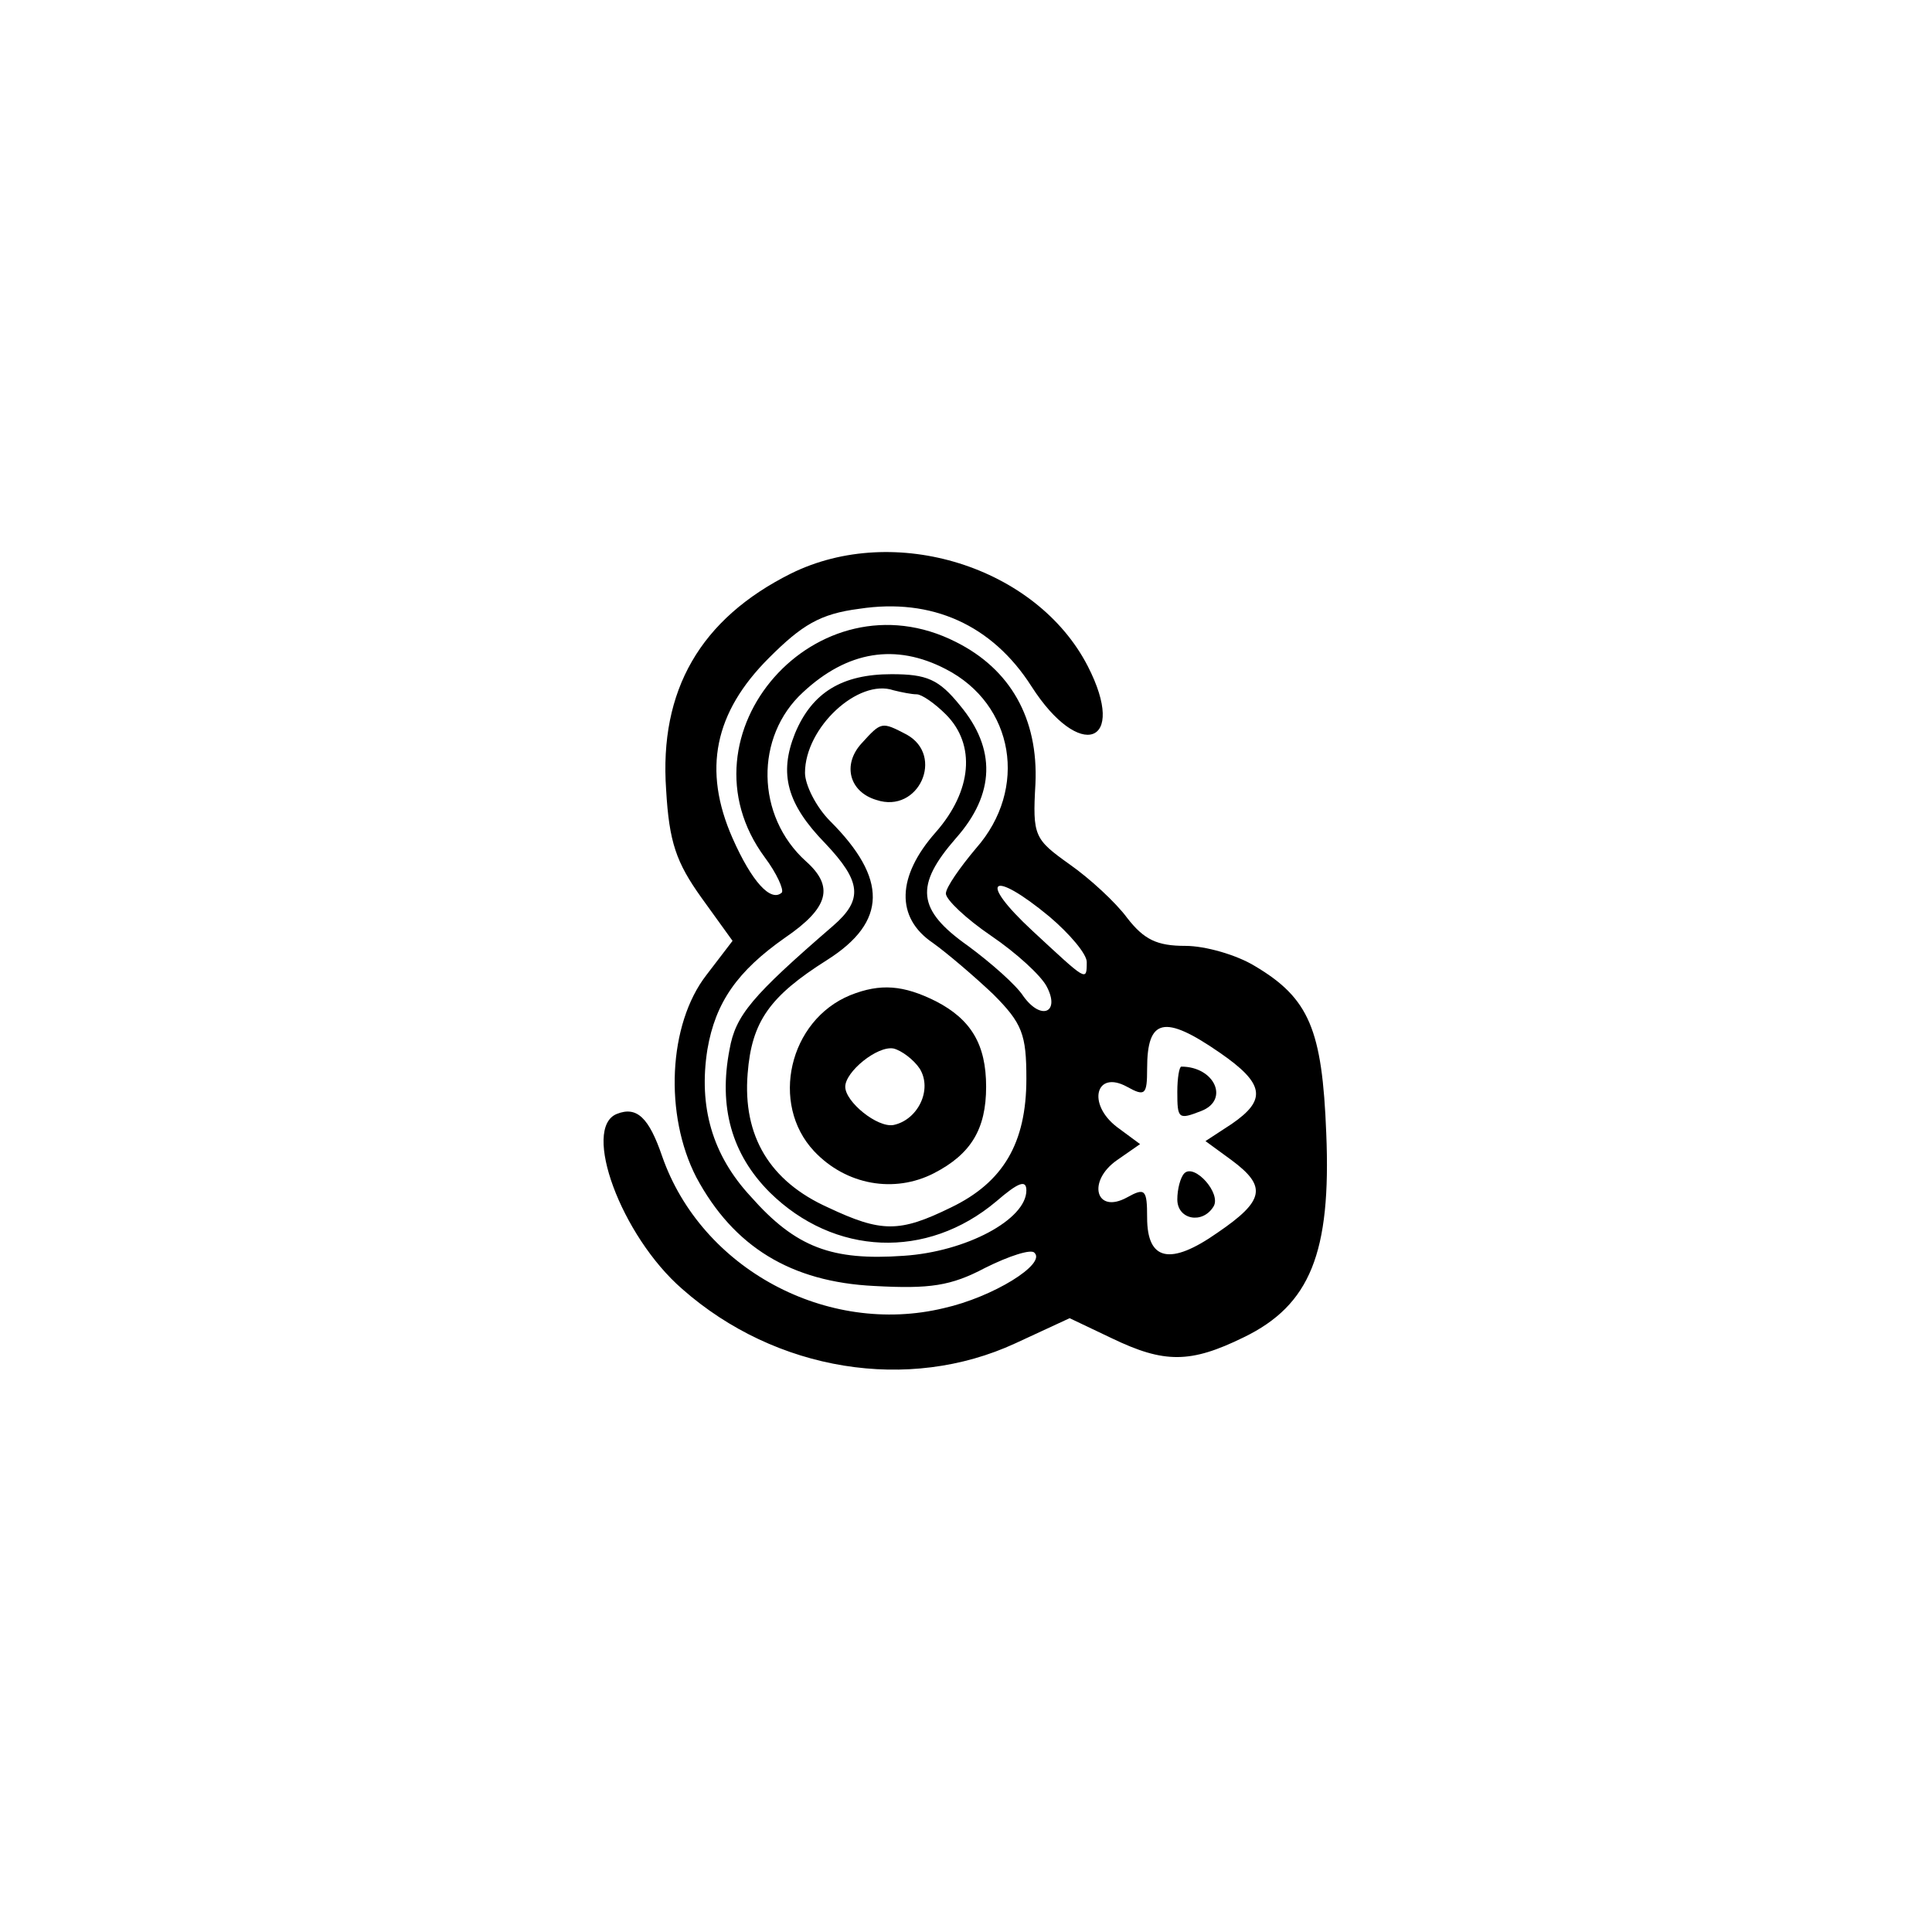 <?xml version="1.0" standalone="no"?>
<!DOCTYPE svg PUBLIC "-//W3C//DTD SVG 20010904//EN"
 "http://www.w3.org/TR/2001/REC-SVG-20010904/DTD/svg10.dtd">
<svg version="1.0" xmlns="http://www.w3.org/2000/svg"
 width="192pt" height="192pt" viewBox="0 0 192 192"
 preserveAspectRatio="xMidYMid meet">
<g transform="translate(0,192) scale(0.1,-0.1)"
fill="#000000" stroke="none">
811 c445 -92 729 -532 635 -987 -62 -301 -295 -546 -601 -630 -91 -26 -329
-26 -420 0 -291 80 -516 305 -596 596 -26 91 -26 329 0 420 120 433 542 692
982 601z"/>
<path d="M786 1350 c-90 -45 -131 -116 -124 -215 3 -52 10 -72 35 -107 l31
-43 -26 -34 c-38 -49 -42 -139 -10 -201 37 -69 94 -104 177 -108 55 -3 76 0
110 18 24 12 46 19 49 15 12 -11 -41 -44 -90 -55 -116 -28 -241 39 -280 151
-13 38 -25 50 -45 42 -35 -14 4 -121 65 -174 93 -82 225 -103 331 -54 l54 25
42 -20 c52 -25 78 -25 131 1 66 32 87 84 82 203 -4 103 -17 134 -71 166 -18
11 -49 20 -69 20 -28 0 -41 6 -58 28 -11 15 -37 39 -57 53 -35 25 -37 28 -34
80 3 65 -25 114 -79 141 -138 70 -280 -92 -190 -214 12 -16 19 -32 17 -35 -11
-10 -30 11 -49 54 -30 68 -18 125 36 179 33 33 51 44 90 49 72 11 132 -16 171
-77 48 -75 96 -58 56 20 -51 99 -192 143 -295 92z m154 -95 c68 -35 82 -119
30 -178 -16 -19 -30 -39 -30 -45 0 -6 20 -25 45 -42 25 -17 49 -39 55 -50 14
-26 -5 -35 -23 -10 -7 11 -32 33 -55 50 -51 36 -53 60 -12 107 39 44 40 89 4
132 -21 26 -33 31 -68 31 -49 0 -79 -18 -96 -59 -16 -40 -8 -70 30 -109 36
-38 38 -56 8 -82 -81 -70 -97 -89 -103 -123 -11 -57 2 -104 40 -142 64 -63
156 -67 225 -9 22 19 30 22 30 11 0 -29 -60 -61 -122 -65 -71 -5 -107 8 -152
59 -38 41 -52 89 -43 146 8 47 30 78 77 111 44 30 49 51 21 76 -50 45 -51 124
-3 168 44 41 92 49 142 23z m-29 -25 c5 0 18 -9 29 -20 30 -30 26 -76 -10
-117 -39 -44 -40 -85 -3 -110 14 -10 41 -33 60 -51 29 -29 33 -40 33 -84 0
-64 -23 -103 -75 -128 -51 -25 -69 -25 -122 0 -58 26 -85 71 -80 133 4 52 22
77 79 113 60 38 60 81 3 138 -14 14 -25 36 -25 48 0 45 53 94 88 82 8 -2 18
-4 23 -4z m132 -221 c20 -17 37 -37 37 -45 0 -20 0 -19 -54 31 -55 51 -41 62
17 14z m169 -135 c45 -31 47 -47 12 -71 l-26 -17 26 -19 c35 -26 33 -40 -14
-72 -47 -33 -70 -28 -70 15 0 28 -2 30 -20 20 -31 -17 -40 16 -10 37 l23 16
-23 17 c-30 23 -21 57 10 40 18 -10 20 -8 20 18 0 50 17 54 72 16z"/>
<path d="M856 1181 c-19 -21 -12 -48 15 -56 42 -14 68 44 30 65 -25 13 -25 13
-45 -9z"/>
<path d="M845 931 c-61 -25 -80 -108 -36 -155 32 -34 80 -42 119 -22 37 19 52
44 52 86 0 42 -15 67 -50 85 -32 16 -55 18 -85 6z m69 -73 c13 -21 -2 -51 -26
-56 -16 -3 -48 23 -48 38 0 15 32 41 48 38 8 -2 20 -11 26 -20z"/>
<path d="M1170 835 c0 -27 1 -28 24 -19 28 11 13 44 -20 44 -2 0 -4 -11 -4
-25z"/>
<path d="M1177 754 c-4 -4 -7 -16 -7 -26 0 -20 25 -25 36 -7 8 13 -19 43 -29
33z"/>
</g>
</svg>
